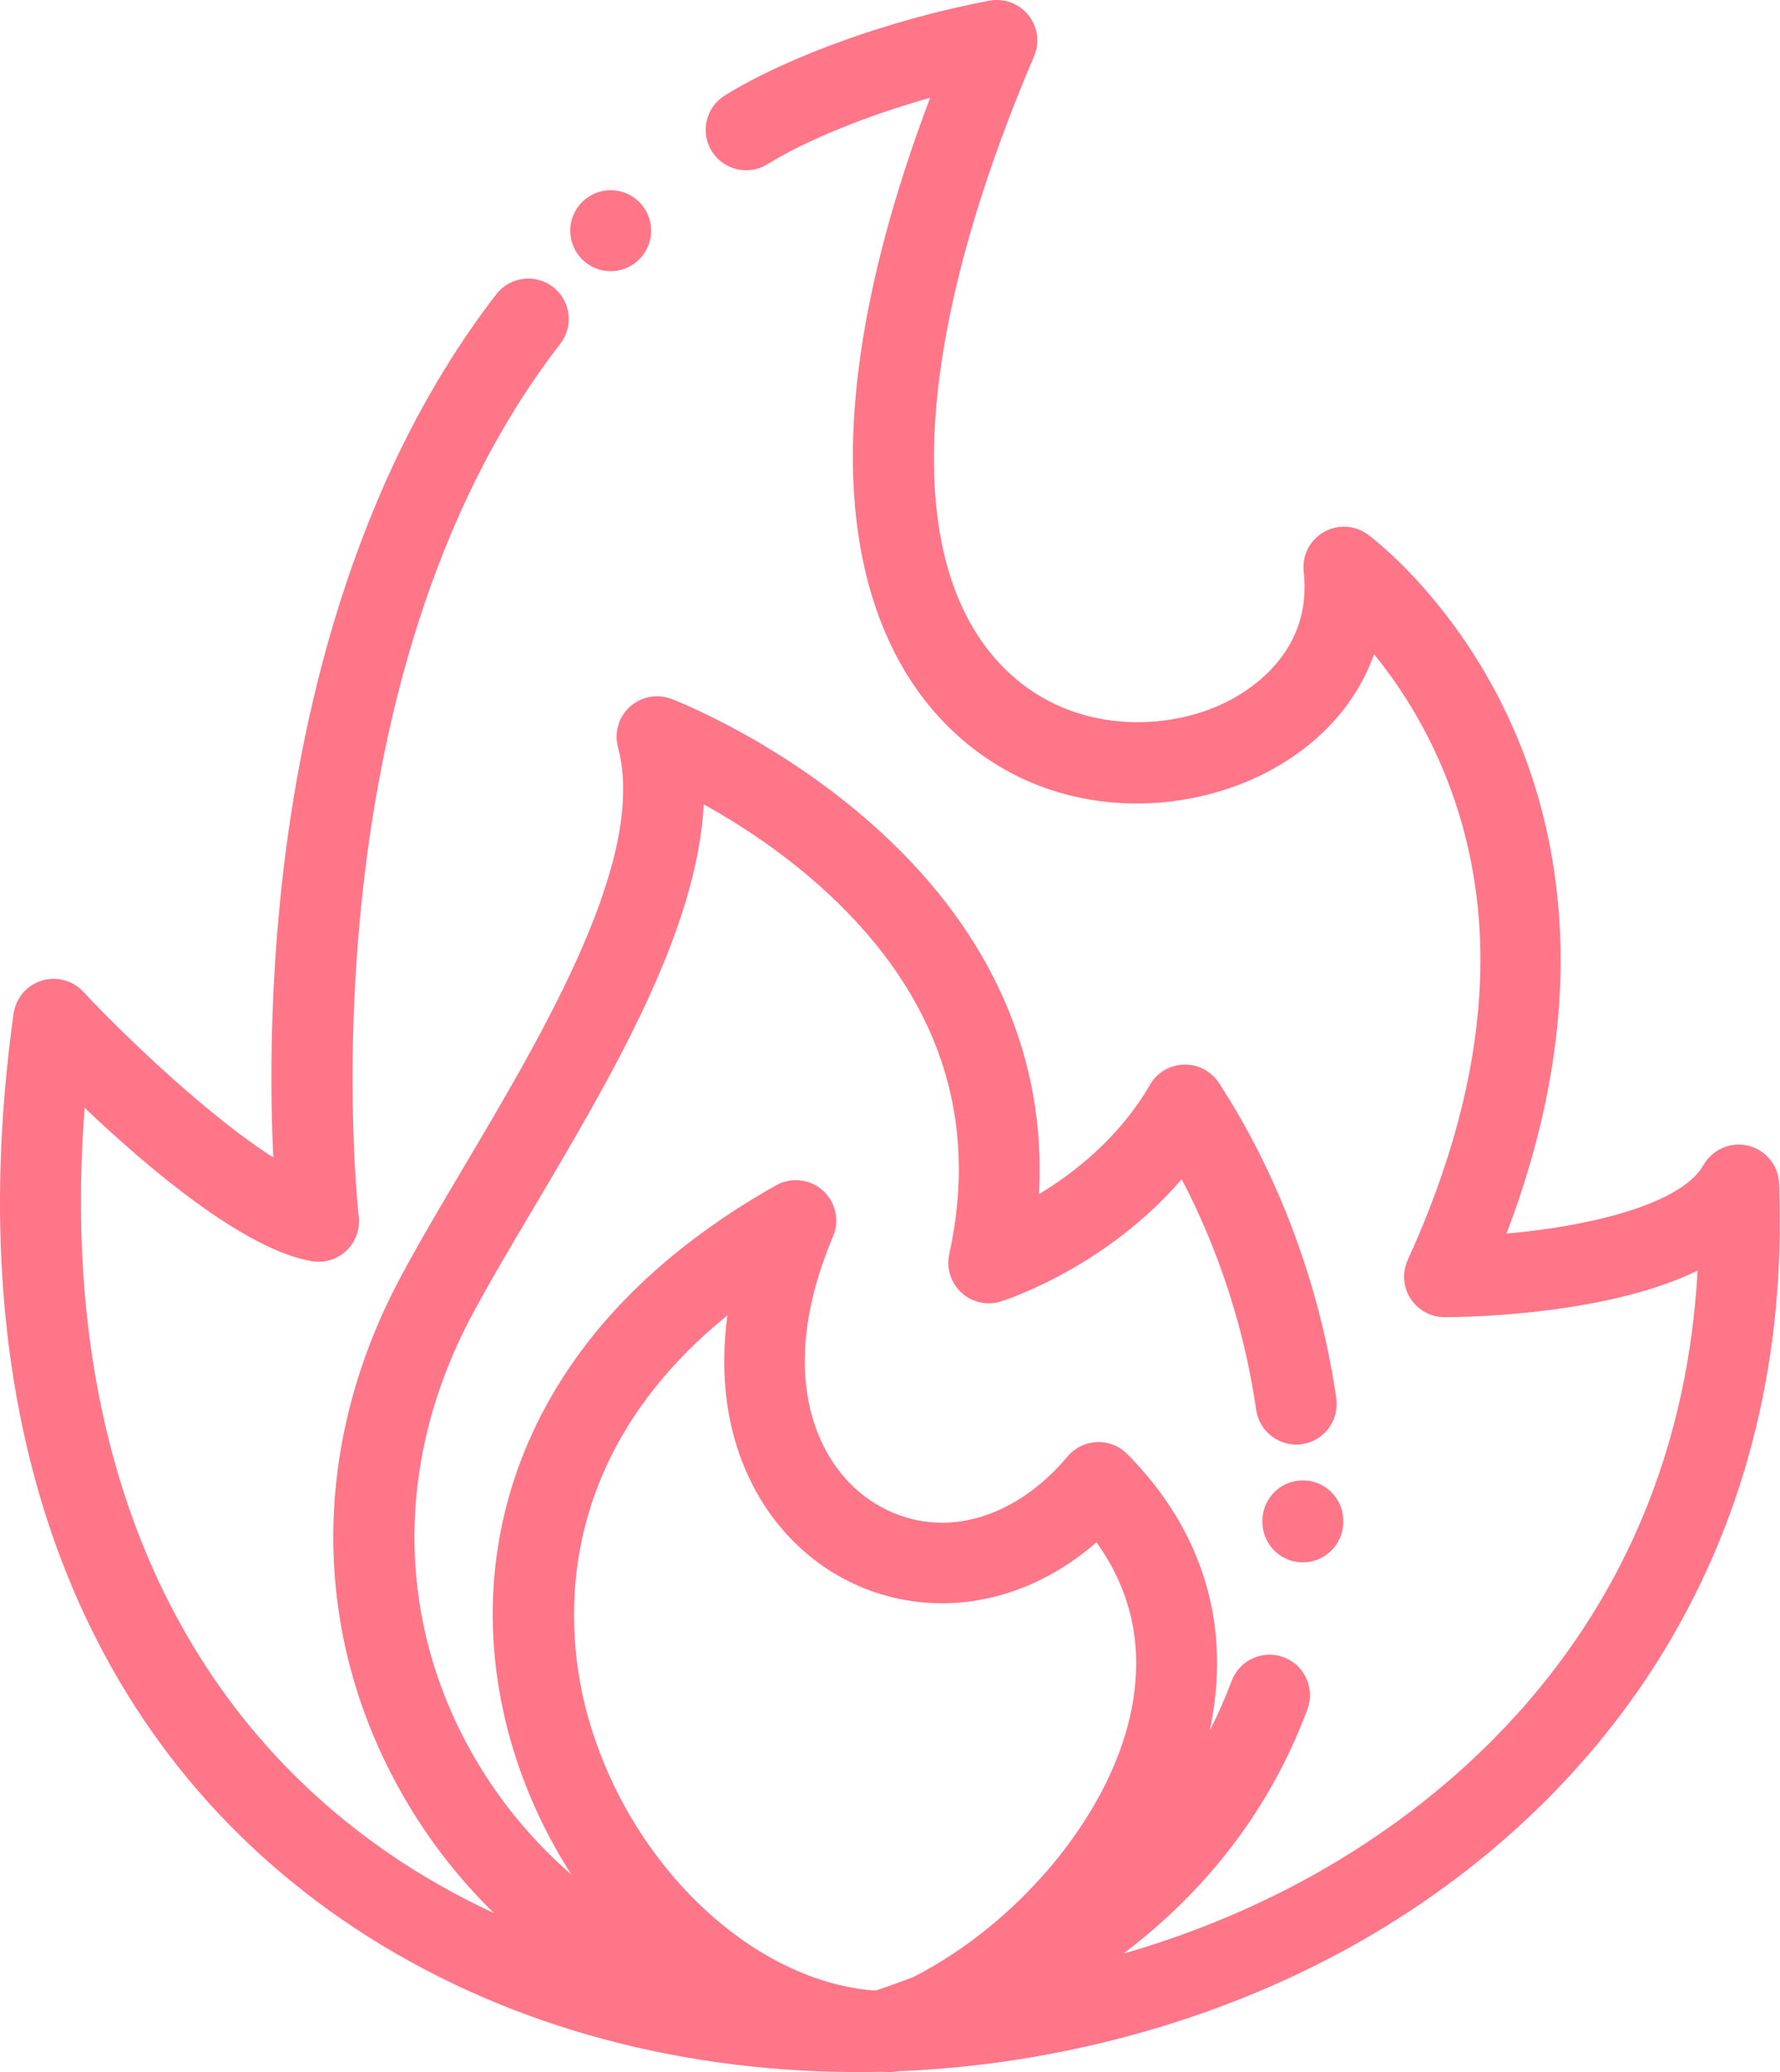 <svg width="55" height="64" viewBox="0 0 55 64" fill="none" xmlns="http://www.w3.org/2000/svg">
<path d="M54.972 36.554C54.95 35.996 54.562 35.521 54.019 35.388C53.477 35.256 52.912 35.499 52.636 35.985C51.943 37.204 49.092 37.88 46.549 38.101C49.256 31.012 48.195 25.726 46.739 22.449C45.008 18.551 42.375 16.591 42.263 16.51C41.863 16.216 41.327 16.188 40.897 16.437C40.467 16.686 40.227 17.166 40.282 17.659C40.557 20.073 38.711 21.274 37.904 21.678C36.09 22.588 33.204 22.69 31.159 20.766C27.834 17.638 28.123 10.704 31.951 1.741C32.132 1.316 32.065 0.827 31.776 0.467C31.487 0.108 31.024 -0.064 30.57 0.021C27.573 0.584 24.365 1.731 22.398 2.946C21.811 3.309 21.628 4.079 21.991 4.666C22.354 5.253 23.124 5.436 23.711 5.073C24.933 4.319 26.795 3.569 28.74 3.02C24.176 15.085 27.155 20.432 29.446 22.587C32.381 25.348 36.371 25.242 39.025 23.913C40.721 23.063 41.905 21.759 42.457 20.208C43.109 21.006 43.844 22.09 44.455 23.465C46.449 27.953 46.127 33.151 43.498 38.915C43.322 39.301 43.353 39.749 43.581 40.106C43.81 40.463 44.203 40.681 44.627 40.683C44.707 40.684 46.623 40.692 48.772 40.33C50.245 40.083 51.474 39.72 52.454 39.246C51.855 50.062 44.814 55.585 40.454 57.984C38.635 58.985 36.703 59.77 34.714 60.341C35.161 60.002 35.588 59.648 35.993 59.279C37.992 57.458 39.475 55.275 40.398 52.794C40.639 52.147 40.31 51.427 39.663 51.187C39.016 50.946 38.296 51.275 38.055 51.922C37.858 52.451 37.632 52.961 37.379 53.455C38.068 50.243 37.188 47.289 34.831 44.911C34.584 44.663 34.243 44.527 33.892 44.543C33.542 44.557 33.213 44.718 32.987 44.986C31.266 47.029 28.932 47.599 27.041 46.44C25.288 45.365 23.895 42.559 25.741 38.188C25.949 37.696 25.821 37.125 25.422 36.769C25.023 36.413 24.441 36.351 23.976 36.613C20.265 38.706 17.687 41.384 16.313 44.572C15.113 47.355 14.901 50.433 15.698 53.47C16.11 55.037 16.78 56.542 17.659 57.906C16.533 56.928 15.553 55.773 14.77 54.47C12.223 50.224 12.151 45.184 14.573 40.642C15.11 39.635 15.777 38.51 16.483 37.319C18.884 33.267 21.548 28.769 21.744 24.843C22.834 25.449 24.248 26.358 25.572 27.585C28.996 30.757 30.261 34.509 29.331 38.738C29.235 39.174 29.379 39.627 29.709 39.929C30.038 40.229 30.502 40.332 30.928 40.198C31.081 40.15 34.167 39.151 36.512 36.423C37.656 38.598 38.459 41.069 38.814 43.546C38.912 44.229 39.546 44.703 40.229 44.606C40.912 44.508 41.386 43.874 41.289 43.191C40.792 39.725 39.504 36.265 37.661 33.447C37.423 33.083 37.014 32.869 36.58 32.882C36.146 32.894 35.749 33.13 35.532 33.506C34.603 35.114 33.228 36.203 32.104 36.884C32.334 32.702 30.669 28.871 27.21 25.695C24.194 22.924 20.888 21.642 20.748 21.588C20.31 21.421 19.814 21.513 19.465 21.827C19.116 22.142 18.973 22.626 19.095 23.079C20.004 26.472 16.859 31.78 14.332 36.044C13.611 37.26 12.931 38.408 12.367 39.466C9.521 44.801 9.616 50.739 12.627 55.756C13.365 56.986 14.253 58.102 15.259 59.088C14.114 58.558 13.02 57.94 11.995 57.234C5.113 52.496 1.831 44.384 2.616 34.218C4.575 36.082 7.54 38.593 9.631 38.954C10.02 39.02 10.417 38.9 10.704 38.629C10.99 38.357 11.131 37.967 11.085 37.575C11.065 37.411 9.239 21.06 17.312 10.618C17.735 10.072 17.635 9.287 17.088 8.865C16.542 8.442 15.757 8.543 15.335 9.089C10.774 14.988 9.187 22.507 8.66 27.776C8.327 31.1 8.358 33.937 8.444 35.75C6.559 34.554 4.055 32.211 2.569 30.628C2.239 30.277 1.737 30.146 1.279 30.292C0.82 30.438 0.486 30.834 0.419 31.31C-1.301 43.66 2.307 53.599 10.578 59.294C14.879 62.255 20.176 63.88 25.895 63.994C26.1 63.998 26.304 64 26.509 64C26.734 64 26.96 63.997 27.186 63.992C27.289 63.995 27.392 64 27.494 64C27.577 64 27.66 63.991 27.741 63.975C32.629 63.783 37.509 62.458 41.659 60.174C45.788 57.902 49.175 54.703 51.456 50.923C53.994 46.715 55.178 41.881 54.972 36.554ZM22.477 40.628C22.311 41.849 22.354 43.02 22.609 44.104C23.063 46.027 24.173 47.614 25.735 48.572C27.114 49.417 28.759 49.711 30.368 49.399C31.634 49.154 32.828 48.552 33.879 47.638C35.008 49.205 35.361 50.994 34.926 52.971C34.234 56.121 31.456 59.413 28.221 61.065C27.848 61.209 27.466 61.346 27.074 61.477C27.045 61.478 27.016 61.478 26.986 61.479C23.168 61.173 19.339 57.488 18.117 52.836C17.511 50.528 16.905 45.141 22.477 40.628Z" fill="#FE7688"/>
<path d="M39.007 46.938L39.007 46.963C38.983 47.653 39.522 48.232 40.212 48.256C40.227 48.256 40.242 48.257 40.257 48.257C40.927 48.257 41.481 47.725 41.505 47.05L41.506 47.012C41.526 46.322 40.983 45.745 40.293 45.725C39.601 45.705 39.028 46.248 39.007 46.938Z" fill="#FE7688"/>
<path d="M20.12 7.125C20.12 7.816 19.56 8.376 18.87 8.376C18.179 8.376 17.62 7.816 17.62 7.125C17.62 6.435 18.179 5.875 18.87 5.875C19.56 5.875 20.12 6.435 20.12 7.125Z" fill="#FE7688"/>
</svg>